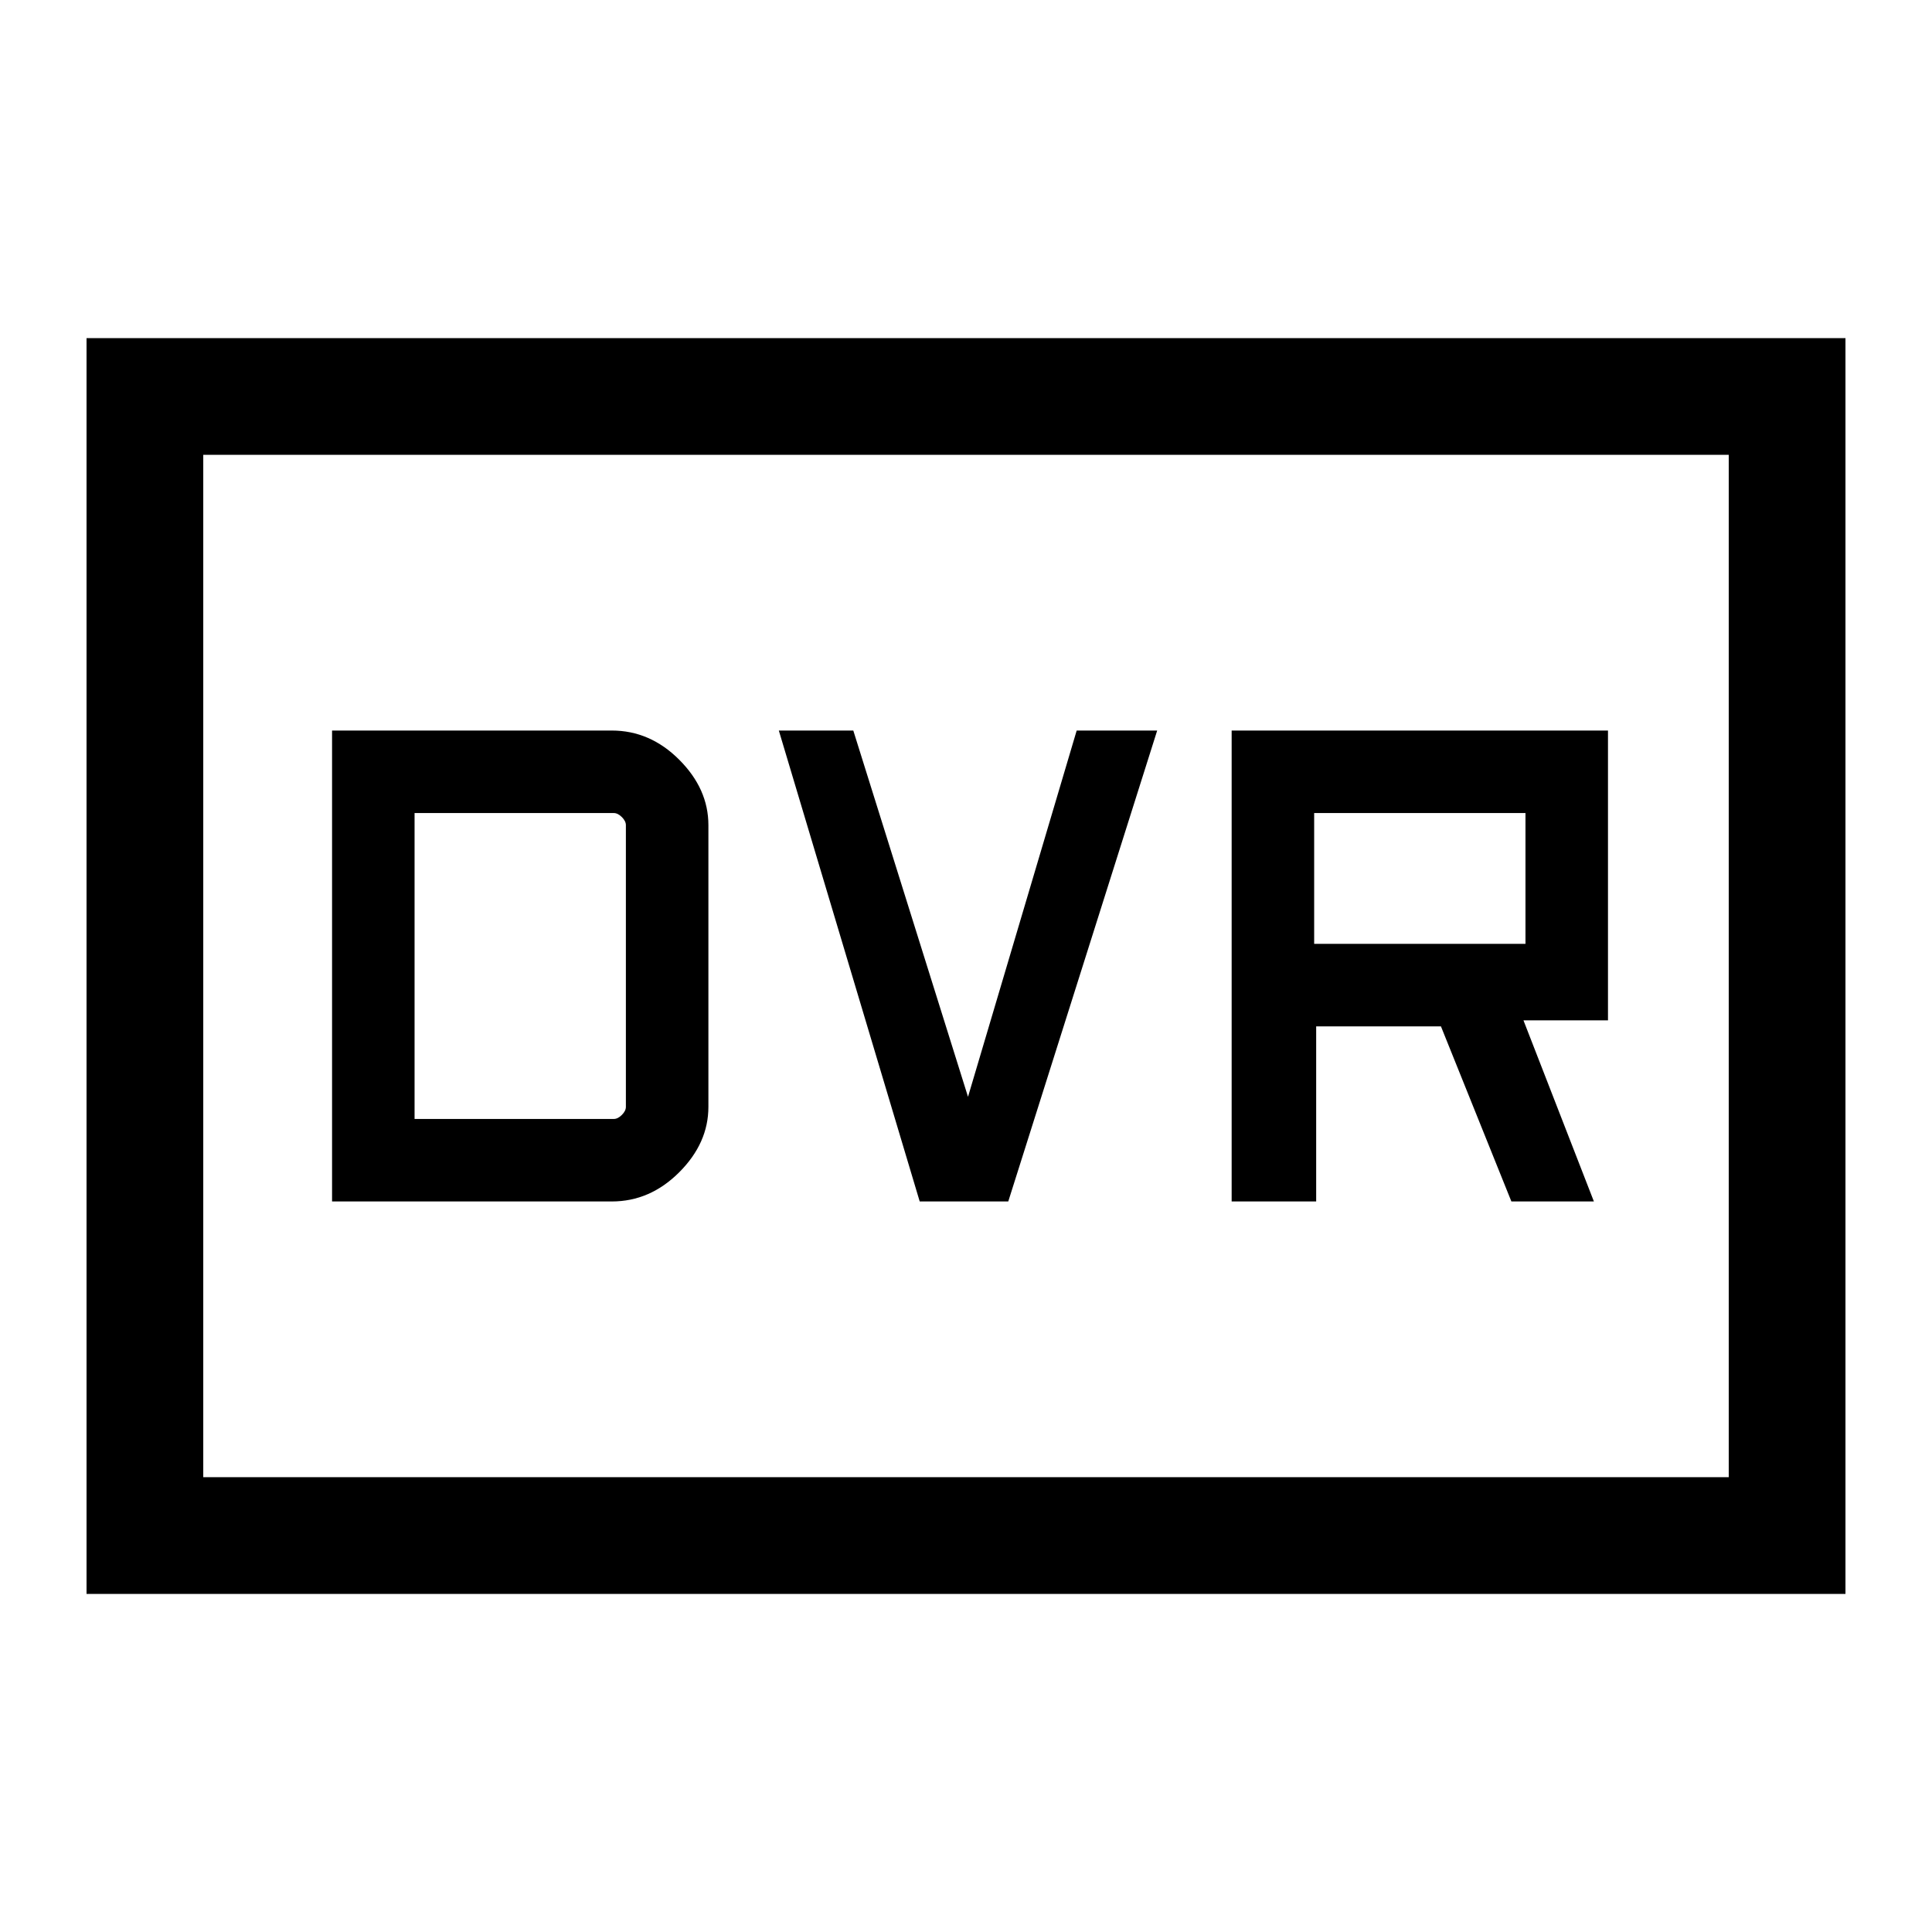 <svg xmlns="http://www.w3.org/2000/svg" height="48" width="48"><path d="M30.6 29.85h2.1V25.5h3.1l1.75 4.35h2.05l-1.75-4.5h2.1v-7.2H30.6Zm2.05-6.4V20.2h5.25v3.25Zm-9.8 6.4h2.2l3.7-11.7h-2l-2.7 9.1-2.85-9.1h-1.85Zm-14.6 0h6.95q.95 0 1.675-.725.725-.725.725-1.625v-7q0-.9-.725-1.625T15.2 18.15H8.25Zm2.05-2.05v-7.6h4.95q.1 0 .2.1t.1.2v7q0 .1-.1.2t-.2.1ZM2.15 39.6V8.4h43.7v31.2Zm2.9-2.9h37.9V11.3H5.05Zm0 0V11.3v25.4Z"/></svg>